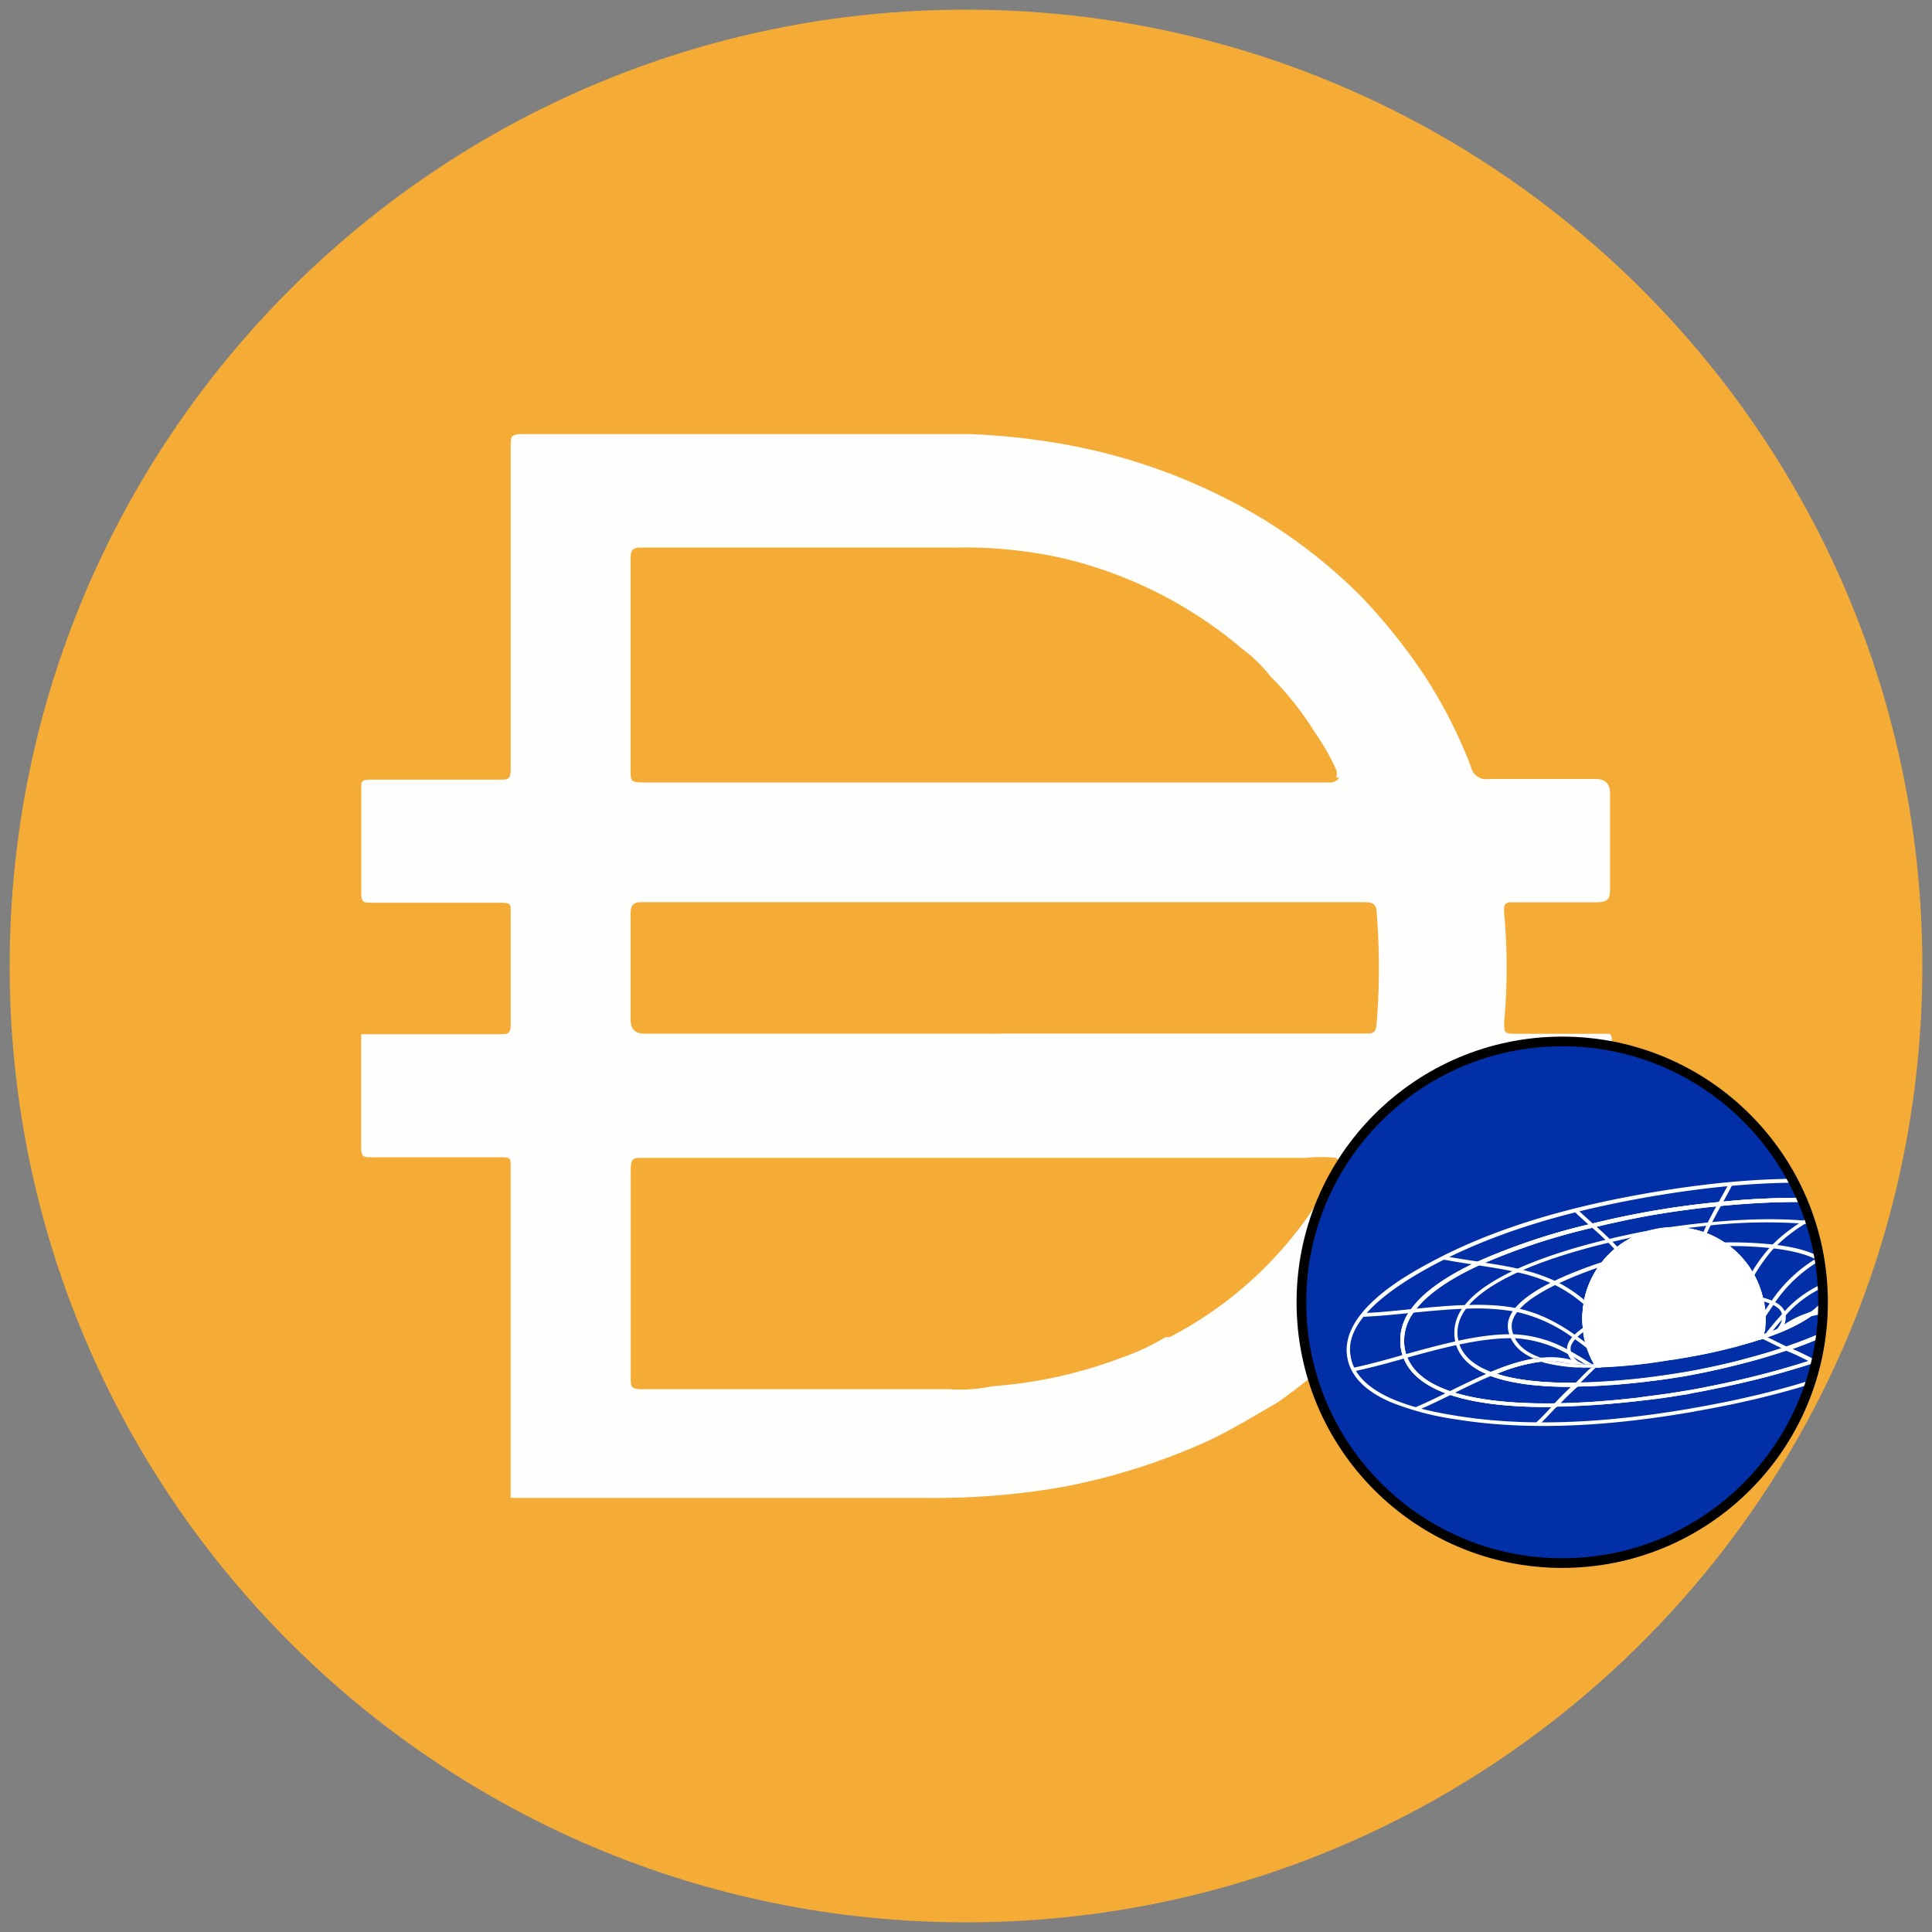 <svg xmlns="http://www.w3.org/2000/svg" viewBox="0 0 200 200">
  <rect x="0" y="0" width="200" height="200" fill="#808080" stroke="none"/>
  <defs>
    <clipPath id="a">
      <circle cx="161.72" cy="134.81" r="27" fill="none" stroke="#000" stroke-miterlimit="10"/>
    </clipPath>
  </defs>
  <path fill="#f5ac37" d="M100 1c54.68 0 99 44.33 99 99s-44.32 99-99 99-99-44.32-99-99S45.33 1 100 1Z"/>
  <path fill="#fefefd" d="M103.65 106.99h37.62c.8 0 1.18 0 1.24-1.05.31-3.82.31-7.68 0-11.5 0-.75-.37-1.05-1.18-1.05H66.46c-.93 0-1.18.31-1.18 1.18v11.02c0 .95.49 1.42 1.48 1.42h36.88v-.02Zm34.66-26.48c.11-.28.11-.59 0-.86a24.32 24.32 0 0 0-2.24-3.9 31.77 31.77 0 0 0-4.58-5.76 14.95 14.95 0 0 0-2.84-2.78 44.57 44.57 0 0 0-18.57-9.41 45.93 45.93 0 0 0-10.52-1.12H66.33c-.93 0-1.05.37-1.05 1.18v21.96c0 .93 0 1.18 1.18 1.18h71.4s.62-.13.75-.5h-.3Zm0 39.35a15.17 15.17 0 0 0-3.16 0H66.53c-.93 0-1.24 0-1.24 1.24v21.47c0 .99 0 1.24 1.24 1.24h31.68c1.52.11 3.03 0 4.51-.31 4.6-.33 9.12-1.33 13.43-2.97a23.73 23.73 0 0 0 4.51-2.11h.43a40.18 40.18 0 0 0 17.26-17.38s.43-.94-.05-1.18.01 0 .01 0Zm-85.45 35.08v-34.21c0-.81 0-.93-.99-.93H38.44c-.75 0-1.05 0-1.05-.99v-11.75h14.36c.8 0 1.12 0 1.12-1.05V94.38c0-.75 0-.93-.99-.93H38.45c-.75 0-1.05 0-1.05-.99V81.57c0-.68 0-.86.99-.86h13.3c.93 0 1.18 0 1.18-1.18V46.18c0-.99 0-1.24 1.24-1.24h46.4c3.37.14 6.71.51 10.03 1.12a60.68 60.68 0 0 1 19.37 7.17 54.6 54.6 0 0 1 10.89 8.41 59.5 59.5 0 0 1 6.62 8.23 50.02 50.02 0 0 1 4.84 9.47c.16.86.98 1.45 1.85 1.3h11.08c.95 0 1.44.46 1.48 1.37v10.15c0 .99-.37 1.24-1.37 1.24h-8.54c-.86 0-1.12 0-1.05 1.12.34 3.77.34 7.55 0 11.32 0 1.05 0 1.18 1.18 1.18h9.77c.43.56 0 1.12 0 1.67.06.72.06 1.44 0 2.16v7.49c0 1.05-.31 1.37-1.24 1.37h-11.69a1.55 1.55 0 0 0-1.8 1.18 49.46 49.46 0 0 1-13 18.94 77.03 77.03 0 0 1-6.62 5.32c-2.48 1.43-4.89 2.91-7.42 4.09a66.63 66.63 0 0 1-14.61 4.64 76.36 76.36 0 0 1-14.48 1.18H52.85V155l.02-.02v-.04Z"/>
  <g clip-path="url(#a)">
    <circle cx="161.72" cy="134.81" r="27" fill="#002fa7"/>
    <path fill="#fff" d="m175.26 146.15-.69.12h-.05l-.15.03-.18.03c-9.08 1.49-16.76 1.68-23.47.6a29.3 29.3 0 0 1-6.73-1.77c-2.68-1.15-4.2-2.72-4.52-4.66-.81-4.73 6.21-8.53 8.51-9.77 6.13-3.32 13.68-5.71 23.08-7.3 9.4-1.59 17.32-1.83 24.2-.72 4.49.73 10.54 2.18 11.26 6.42.72 4.24-4.51 7.6-8.51 9.77-5.98 3.23-13.28 5.58-22.35 7.17l-.18.03-.15.03c-.03.03-.04.03-.05.03Zm-.78-.25h.03l.71-.13h.01l.15-.03.18-.03c9.02-1.58 16.29-3.91 22.24-7.13 9.08-4.91 8.5-8.27 8.32-9.37-.74-4.46-8.41-5.71-10.93-6.1-6.83-1.1-14.71-.87-24.07.72s-16.86 3.96-22.97 7.26c-9.07 4.91-8.5 8.26-8.32 9.37.76 4.46 8.42 5.69 10.94 6.1 6.67 1.08 14.31.88 23.35-.6l.18-.03.15-.03h.03Z"/>
    <path fill="#fff" d="m174.6 144.34-.58.09-1.3.21h-.05c-.21.04-.42.08-.65.1l-.65.09h-.04l-1.09.14h-.05l-.47.05-.4.05h-.03c-2.91.32-5.68.51-8.22.55-4.62.06-8.32-.36-10.99-1.26-2.55-.86-4.18-2.17-4.82-3.89a5.2 5.2 0 0 1 .75-4.86c1.23-1.77 3.57-3.46 6.94-5.01a67.14 67.14 0 0 1 11.87-3.94 90.9 90.9 0 0 1 13.19-2.24c3.33-.33 8.21-.64 12.53-.22 3.71.36 6.48 1.19 8.22 2.49a5.22 5.22 0 0 1 2.24 4.36c-.05 1.83-1.14 3.59-3.23 5.22-2.22 1.73-5.58 3.36-9.98 4.82a85.95 85.95 0 0 1-8.27 2.25l-.99.22-.74.15-.24.05-.41.08-.45.09-.24.05a113 113 0 0 1-1.3.24l-.55.1Zm-4.44.25h.06l1.06-.14h.04l.65-.09.65-.09h.05c.47-.09.9-.15 1.28-.21l1.14-.19c.38-.06.82-.15 1.29-.24l.24-.05.44-.09.4-.08.24-.05.74-.15.99-.22.29-.06a85.08 85.08 0 0 0 7.94-2.18c4.36-1.45 7.68-3.05 9.86-4.76 2-1.56 3.04-3.22 3.09-4.94a4.89 4.89 0 0 0-2.1-4.04c-1.69-1.24-4.39-2.06-8.03-2.41-4.3-.41-9.14-.12-12.45.22a91.07 91.07 0 0 0-13.14 2.23 66.8 66.8 0 0 0-11.81 3.91c-3.31 1.52-5.59 3.17-6.78 4.89a4.88 4.88 0 0 0-.69 4.52c.6 1.62 2.14 2.85 4.59 3.67 2.63.88 6.28 1.29 10.86 1.23 2.54-.04 5.3-.22 8.19-.55h.03c.13 0 .27-.03.4-.05l.46-.06Z"/>
    <path fill="#fff" d="M159.61 140.58h-.04l-.04-.01.04.36.33-.03c.3-.02.6-.03.9-.01a9.6 9.6 0 0 1-1.2-.31Zm3.56.95Zm.63-.34h.04-.04Zm.14-.02h-.01v.02h.03m36.97-11.09a5.24 5.24 0 0 0-2.18-3.39c-1.74-1.3-4.51-2.13-8.22-2.49a67.29 67.29 0 0 0-12.53.22 89.79 89.79 0 0 0-13.19 2.24 65.01 65.01 0 0 0-11.87 3.94c-3.37 1.56-5.71 3.25-6.94 5.02a5.24 5.24 0 0 0-.82 4.64l.08.22.06.14c.68 1.65 2.29 2.91 4.77 3.75 2.67.9 6.37 1.32 10.99 1.26h.08l.05-.06c.67-.7 1.38-1.43 2.1-2.05l.04-.04.4-.35h-.62c-3.42.03-6.18-.27-8.2-.93h-.02l.02-.01a17.56 17.56 0 0 1 4.59-1.26 17.33 17.33 0 0 1 .7.18l-.18-.04-.49-.14h-.05l-.69-.25c-1.32.22-2.77.66-4.49 1.38l-.42.18h-.03v.01l.45.17c2.01.76 4.85 1.14 8.41 1.13a31.2 31.2 0 0 0-1.73 1.72c-4.54.06-8.16-.36-10.77-1.23-2.36-.79-3.88-1.96-4.52-3.49l-.07-.17a3.95 3.95 0 0 1-.23-.85 4.9 4.9 0 0 1 .92-3.67c1.19-1.72 3.47-3.36 6.78-4.89a65.98 65.98 0 0 1 11.81-3.91c2.97-.72 5.36-1.17 6.52-1.36s3.59-.58 6.62-.87c3.3-.33 8.16-.63 12.45-.22 3.64.35 6.33 1.17 8.03 2.41a4.89 4.89 0 0 1 2.1 4.04c-.05 1.72-1.09 3.37-3.09 4.94-2.17 1.69-5.46 3.3-9.78 4.73-.72-.37-1.49-.76-2.26-1.09 3.35-1.18 5.9-2.46 7.59-3.82l.37-.31h-.08l-.41-.04a16.64 16.64 0 0 0-5.59.38h-.04l-.04.04c-.83.59-1.91 1.17-3.21 1.69l-.18.06-1.09.41-.23.08v-.04l.04-.27c.07-.51.1-1.03.08-1.55l-.01-.25c-.01-.09 0-.17-.02-.25s-.01-.17-.02-.25l-.03-.25-.05-.34-.07-.33-.03-.17a8.9 8.9 0 0 0-1.43-3.28l-.16-.23-.14-.19-.16-.2a9.25 9.25 0 0 0-2.1-1.9 9.47 9.47 0 0 0-7.02-1.42h-.04a9.56 9.56 0 0 0-5.66 3.48l-.04.05c-.29.38-.55.78-.79 1.2l-.13.25-.1.2-.08.17c-.13.28-.24.57-.34.86l-.08.24-.07.24-.05.18v.03l-.02.06-.04.16v.04l-.03.13-.02.12-.05.25-.08.56-.02.19-.02.25a8.67 8.67 0 0 0 .04 1.6l.01.1.05.31.01.06v.13l.02.13a9.55 9.55 0 0 0 1.08 2.94l.16.27.06.09h-.07l-.46.02h.97v-.02l-.18-.28-.06-.09a8.84 8.84 0 0 1-1.22-3.62l-.03-.27a9.1 9.1 0 0 1 7.32-9.68h.04l.19-.04.23-.04a9.15 9.15 0 0 1 6.31 1.42 9.02 9.02 0 0 1 3.83 5.56l.09.47a9.1 9.1 0 0 1-.05 3.29c0 .03 0 .06-.02.08l-.06.33.32-.1.13-.04.42-.15c.38-.13.74-.27 1.1-.41l.18-.06c1.3-.54 2.39-1.12 3.25-1.72a16 16 0 0 1 4.95-.4h-.02c-1.72 1.3-4.25 2.52-7.52 3.63l-.5.17.48.19.04.02c.93.37 1.84.8 2.73 1.28l.08.04h.05c4.4-1.46 7.76-3.09 9.98-4.82 2.09-1.63 3.18-3.39 3.23-5.22 0-.32-.01-.65-.06-.97Zm-36.98 11.07h-.01v.02h.03m-.11 0h-.04.04Zm-.02.38h.41c-.15 0-.3 0-.44-.02h-.17m-4.09-.99.04.36.33-.03c.3-.02.6-.03.9-.01-.4-.08-.8-.18-1.2-.31h-.04l-.04-.01Zm.07.01h-.04l-.04-.01.04.36.33-.03c.3-.02.6-.03.9-.01-.4-.08-.8-.18-1.2-.31Zm4.19.61h.04-.04Zm.14-.02h-.01v.02h.03m-.01-.02h-.01v.02h.03m-.16 0h.04-.04Zm-4.19-.61h-.04l-.04-.01.04.36.33-.03c.3-.02.6-.03.9-.01a9.6 9.6 0 0 1-1.2-.31Z"/>
    <path fill="#fff" d="M159.61 140.58h-.04l-.04-.01.04.36.33-.03c.3-.02.6-.03.9-.01a9.6 9.6 0 0 1-1.2-.31Zm3.56.95Zm.63-.34h.04-.04Zm.14-.02h-.01v.02h.03m36.97-11.09a5.24 5.24 0 0 0-2.18-3.39c-1.74-1.3-4.51-2.13-8.22-2.49a67.29 67.29 0 0 0-12.53.22 89.79 89.79 0 0 0-13.19 2.24 65.01 65.01 0 0 0-11.87 3.94c-3.37 1.56-5.71 3.25-6.94 5.02a5.24 5.24 0 0 0-.82 4.64l.08.22.06.14c.68 1.65 2.29 2.91 4.77 3.75 2.67.9 6.37 1.32 10.99 1.26h.08l.05-.06c.67-.7 1.38-1.43 2.1-2.05l.04-.04.4-.35h-.62c-3.42.03-6.18-.27-8.2-.93h-.02l.02-.01a17.56 17.56 0 0 1 4.59-1.26 17.33 17.33 0 0 1 .7.18l-.18-.04-.49-.14h-.05l-.69-.25c-1.32.22-2.77.66-4.49 1.38l-.42.18h-.03v.01l.45.17c2.01.76 4.85 1.14 8.41 1.13a31.2 31.2 0 0 0-1.73 1.72c-4.54.06-8.16-.36-10.77-1.23-2.36-.79-3.88-1.96-4.52-3.49l-.07-.17a3.95 3.95 0 0 1-.23-.85 4.9 4.9 0 0 1 .92-3.67c1.19-1.72 3.47-3.36 6.78-4.89a65.98 65.98 0 0 1 11.81-3.91c2.97-.72 5.36-1.17 6.52-1.36s3.59-.58 6.62-.87c3.3-.33 8.16-.63 12.45-.22 3.64.35 6.33 1.17 8.03 2.41a4.89 4.89 0 0 1 2.1 4.04c-.05 1.72-1.09 3.37-3.09 4.94-2.17 1.69-5.46 3.3-9.78 4.73-.72-.37-1.49-.76-2.26-1.09 3.35-1.18 5.9-2.46 7.59-3.82l.37-.31h-.08l-.41-.04a16.64 16.64 0 0 0-5.59.38h-.04l-.04.04c-.83.59-1.91 1.17-3.21 1.69l-.18.06-1.09.41-.23.08v-.04l.04-.27c.07-.51.1-1.03.08-1.55l-.01-.25c-.01-.09 0-.17-.02-.25s-.01-.17-.02-.25l-.03-.25-.05-.34-.07-.33-.03-.17a8.9 8.9 0 0 0-1.43-3.28l-.16-.23-.14-.19-.16-.2a9.25 9.25 0 0 0-2.1-1.9 9.47 9.47 0 0 0-7.02-1.42h-.04a9.56 9.56 0 0 0-5.66 3.48l-.04.05c-.29.38-.55.78-.79 1.2l-.13.25-.1.2-.08.17c-.13.28-.24.57-.34.86l-.08.24-.07.24-.05.18v.03l-.02.06-.04.16v.04l-.03.13-.02.12-.05.25-.08.56-.02.19-.02.25a8.67 8.67 0 0 0 .04 1.6l.01.1.05.31.01.06v.13l.02.13a9.55 9.55 0 0 0 1.08 2.94l.16.27.06.09h-.07l-.46.02h.97v-.02l-.18-.28-.06-.09a8.84 8.84 0 0 1-1.22-3.62l-.03-.27a9.1 9.1 0 0 1 7.32-9.68h.04l.19-.04.23-.04a9.15 9.15 0 0 1 6.31 1.42 9.02 9.02 0 0 1 3.83 5.56l.09.47a9.1 9.1 0 0 1-.05 3.29c0 .03 0 .06-.02.08l-.06.33.32-.1.13-.04.42-.15c.38-.13.74-.27 1.1-.41l.18-.06c1.3-.54 2.39-1.12 3.25-1.72a16 16 0 0 1 4.95-.4h-.02c-1.72 1.3-4.25 2.52-7.52 3.63l-.5.17.48.19.04.02c.93.37 1.84.8 2.73 1.28l.08.04h.05c4.4-1.46 7.76-3.09 9.98-4.82 2.09-1.63 3.18-3.39 3.23-5.22 0-.32-.01-.65-.06-.97Zm-36.98 11.07h-.01v.02h.03m-.11 0h-.04.04Zm-.02.38h.41c-.15 0-.3 0-.44-.02h-.17m-4.09-.99.04.36.33-.03c.3-.02.6-.03.9-.01-.4-.08-.8-.18-1.2-.31h-.04l-.04-.01Zm.07.01h-.04l-.04-.01.04.36.33-.03c.3-.02.6-.03.9-.01-.4-.08-.8-.18-1.2-.31Zm4.19.61h.04-.04Zm0 0h.04-.04Zm-4.19-.62h-.04l-.04-.01.04.36.33-.03c.3-.02.6-.03.9-.01a9.6 9.6 0 0 1-1.2-.31Z"/>
    <path fill="#fff" d="M163.83 141.16h-.07l-.01.01c-.24 0-.47-.02-.69-.03a20.37 20.37 0 0 1-2.11-.25c-.46-.08-.92-.2-1.37-.34h-.04l-.04-.01c-.25.03-.5.06-.75.11-1.3.22-2.72.66-4.41 1.36-1.74-.66-2.83-1.61-3.26-2.84l-.06-.2a1.5 1.5 0 0 1-.04-.18l-.05-.23c-.18-1.05.1-2.09.83-3.08l.05-.06c1-1.31 2.8-2.56 5.36-3.73a41.24 41.24 0 0 1 4.25-1.62c1.58-.52 3.32-1 5.16-1.44.82-.19 1.57-.37 2.25-.51l.1-.02a9.58 9.58 0 0 0-3.17 2.63l-.02.03-.35.49a9.57 9.57 0 0 0-1.1 2.22l-.08.24-.07.24-.03.11-.02.08v.03l-.02.06-.04.16v.04l-.03.13-.02.12v.04l-.04.2-.08.57-.02.19-.02.25c-.02.38-.03.76 0 1.14 0 .15.02.3.04.46v.08l.05.32v.03l.02.16.06.34v.03l.04.19.19.7.06.18.07.21.08.21.17.42.08.18.08.17.25.46.16.27.06.09h-.07l-.46.02h.99l-.16-.29-.06-.09a9.14 9.14 0 0 1-1.22-3.64l-.03-.29a9.13 9.13 0 0 1 1.85-6.29l.3-.36a9.04 9.04 0 0 1 5.17-3.01s-.06-.37-.06-.37l-.67.11a80 80 0 0 0-4.28.91c-3.76.9-6.94 1.94-9.48 3.09-2.58 1.18-4.42 2.45-5.46 3.8l-.05.06a4.37 4.37 0 0 0-.84 3.89l.05.16c.42 1.27 1.46 2.27 3.12 2.98l.03.01.42.17.08.03.06-.03.45-.19h.02a16.98 16.98 0 0 1 4.58-1.27h.02l.51.14-.49-.14h-.05l-.69-.25c.25-.04.49-.08.73-.1l.04.36.33-.03c.3-.02.6-.03.9-.01a14.31 14.31 0 0 0 2.29.27l.7.03h.06l.05-.02h.04v.02h.17l.62.01h.32l-.34-.01-.61-.01h-.14m-.08.4h.38c-.15 0-.3 0-.44-.02h-.14m.17-.4h.03m1.17.04h-.34l-.61-.01h-.15v.03h.17l.62.01h.33l-.02-.02Zm17.04-2.55.06-.33a9.2 9.2 0 0 0 .06-3.37l-.09-.47a9.06 9.06 0 0 0-10.14-6.98l-.06-.37c.87-.14 2.69-.42 5-.64 2.6-.25 6.42-.49 9.86-.18h.03c2.87.25 5.05.86 6.5 1.8l.06.04a4.26 4.26 0 0 1 2.06 3.4c.05 1.48-.74 2.91-2.37 4.24l-.06.05h-.08a16.47 16.47 0 0 0-5.45.37c-.86.6-1.95 1.18-3.26 1.72l-.18.06c-.36.14-.72.28-1.1.41l-.55.19-.3.08Zm-7.5-11.57a9.2 9.2 0 0 1 3.91 1.49 9.5 9.5 0 0 1 4 5.81l.1.5a9.82 9.82 0 0 1 0 3.19l.23-.08 1.09-.41.18-.06c1.29-.53 2.37-1.1 3.21-1.69l.04-.03h.04c1.41-.42 3.17-.54 5.51-.4 1.49-1.24 2.22-2.55 2.17-3.89a3.9 3.9 0 0 0-1.85-3.07l-.05-.04c-1.39-.91-3.53-1.5-6.36-1.77h-.03a54.9 54.9 0 0 0-9.82.18l-2.37.27Z"/>
    <path fill="#fff" d="M163.95 141.19h.04-.04Zm1.07.01h-.34l-.61-.01h.02l.62.02h.32Zm-1.17-.03h-.08v.01c-.24 0-.47-.02-.69-.03a14.63 14.63 0 0 1-2.21-.27c-.43-.08-.85-.19-1.27-.32h-.04l-.01-.01h-.03c-1.34-.45-2.25-1.13-2.7-2.03l-.12-.26a2.72 2.72 0 0 1-.18-.63c-.12-.62.09-1.24.6-1.89.36-.45.87-.91 1.53-1.37.77-.52 1.58-.98 2.42-1.38 1.4-.67 2.84-1.25 4.31-1.75h.03c-.16.22-.3.47-.44.71l-.13.25-.1.2-.08.17c-.13.28-.24.57-.34.86l-.08.24-.07.24-.05.18v.03l-.02.06-.04.16v.04l-.03.13-.03.16-.04.2-.08.57-.02.19-.02.25c-.02.38-.02.76 0 1.14 0 .15.02.3.04.46v.08l.05.32v.03l.02.16.06.34v.03l.04.19.19.7.06.18.07.21.08.21.17.42.08.18.08.17.25.46.16.27.06.09h-.07l-.46.02h.98v-.02l-.15-.27-.07-.11a9.27 9.27 0 0 1-1.22-3.62 9.13 9.13 0 0 1 1.82-6.58l.28-.37.08-.12h-.04l-.55.2-.09.03h-.01l-.03.01c-.9.3-1.75.61-2.54.92-.83.33-1.59.66-2.29 1-1.95.94-3.33 1.9-4.09 2.86-.58.73-.81 1.47-.68 2.19a3.25 3.25 0 0 0 .21.7l.05.12c.4.91 1.19 1.63 2.35 2.13h.02l.03.02c.25-.04.49-.08.73-.1l.04.36.33-.03c.3-.02.6-.03.9-.01a14.46 14.46 0 0 0 2.28.27l.7.03h.06l.05-.02h.04m1.1.03-.34-.01-.61-.01h.02l.62.02h.32Zm-1.08-.02h.04-.04Zm-.1.38h.39c-.15 0-.3 0-.44-.02h-.14m1.37-.36h-.34l-.61-.01h-.14.17l.62.01h.32-.01Zm17.09-2.44.06-.33a9.2 9.2 0 0 0 .06-3.37l-.09-.47a9.06 9.06 0 0 0-3.83-5.56l-.51-.35h.62c1.74-.04 3.49.04 5.22.22 2.15.25 3.77.69 4.82 1.33.82.49 1.29 1.1 1.41 1.82.04.25.05.5.04.74-.06 1.24-.86 2.41-2.36 3.47l-.04.03c-.85.6-1.95 1.17-3.24 1.71l-.18.06c-.36.14-.72.28-1.1.41l-.55.19-.33.1Zm-3.1-9.73a9.37 9.37 0 0 1 3.51 5.47l.1.5a10.58 10.58 0 0 1 0 3.19l.23-.08 1.09-.41.18-.06c1.29-.53 2.37-1.1 3.21-1.69l.04-.03c1.37-.99 2.1-2.05 2.15-3.15.01-.22 0-.44-.04-.65-.1-.6-.51-1.12-1.23-1.55-1-.6-2.56-1.03-4.67-1.28a38.87 38.87 0 0 0-4.57-.24Z"/>
    <path fill="#fff" d="M165.02 141.2h-.34l-.61-.01h.02l.62.02h.32Zm.69.35-.15-.27-.07-.11a9.27 9.27 0 0 1-1.22-3.62l-.04-.31-.04.02-.22.14-.14.09c-.33.23-.64.48-.92.76-.48.48-.71.95-.69 1.41v.07c0 .11.02.22.05.32l.03.1a2.1 2.1 0 0 0 .77.99h.02c.23.03.46.04.7.04h.01-.03l-.02-.02-.02-.01-.05-.04h-.01l-.11-.07a2.24 2.24 0 0 1-.7-.6 1.19 1.19 0 0 1-.25-.59l-.02-.15c-.04-.36.17-.76.58-1.18.23-.23.47-.44.73-.62s0 .02 0 .04v.15l.06.34v.03l.04.19.19.7.06.18.07.21.08.21.17.42.08.18.08.17.25.46.16.27.06.09h-.07l-.46.02h.99l.02-.02Zm-.68-.34-.34-.01-.61-.01h.02l.62.02h.32Zm0-.01h-.34l-.61-.01h-.12l.15.01.62.01h.32Zm17.07-2.5.06-.33a9.2 9.2 0 0 0 .06-3.37l-.09-.47-.06-.31.31.08c.41.1.82.23 1.2.41.69.32 1.1.73 1.22 1.21l.04.21c.09.63-.14 1.24-.7 1.83l-.03.03h-.04c-.36.15-.72.29-1.1.42l-.55.19-.32.12Zm.48-3.96.04.19a10.58 10.58 0 0 1 0 3.19l.23-.08c.36-.13.71-.25 1.05-.4.45-.5.64-1 .58-1.49l-.03-.17c-.09-.36-.44-.68-1.02-.95a6.6 6.6 0 0 0-.85-.3Zm7.51 7.55c-.58-.24-1.27-.6-2-.97l-.42-.22.18-.33.42.22c.73.37 1.41.73 1.97.96l-.15.35Z"/>
    <path fill="#fff" d="m184.29 137.89-.24-.29a9.59 9.59 0 0 1 3.33-1.76l.09.37-.09.03a9.27 9.27 0 0 0-3.08 1.65Z"/>
    <path fill="#fff" d="m183.05 138.34-.31-.23c.65-.85 1.22-1.51 1.76-2.1a11.76 11.76 0 0 1 5.09-3.47h.04c1.56-.51 3.4-.9 5.6-1.17 1.86-.23 3.76-.37 5.58-.5h.19c1.86-.14 3.6-.27 5.27-.49l.05.38c-1.68.22-3.44.35-5.3.47h-.19c-1.82.14-3.71.28-5.56.51-2.18.27-4 .64-5.54 1.14h-.04a11.52 11.52 0 0 0-4.92 3.39c-.51.56-1.06 1.23-1.72 2.06Z"/>
    <path fill="#fff" d="m182.7 136.38-.32-.21c.35-.54.65-1 .95-1.41a14.7 14.7 0 0 1 4.83-4.56h.03l.06-.05a27.9 27.9 0 0 1 4.95-2.03h.01c1.68-.53 3.36-.95 5.37-1.45l.12-.03c1.65-.41 3.22-.79 4.71-1.24l.12.36a96.4 96.4 0 0 1-4.72 1.26l-.12.03c-2.01.5-3.69.92-5.37 1.45h-.01a27.87 27.87 0 0 0-4.89 2l-.05.03h-.03a14.5 14.5 0 0 0-4.71 4.48l-.94 1.39Zm-1.14-4.27-.33-.19a14.96 14.96 0 0 1 2.23-3.04c.83-.86 1.9-1.69 3.23-2.54l.04-.03a54.38 54.38 0 0 1 3.71-2.09l.19-.1c1.04-.55 2.03-1.06 2.94-1.59l.19.33c-.92.54-1.91 1.05-2.95 1.6l-.19.1a54.64 54.64 0 0 0-3.72 2.09l-.04.03a16.74 16.74 0 0 0-3.14 2.46l-.19.19c-.75.86-1.4 1.78-1.97 2.77Zm-4.94-4.25-.36-.14c.14-.35.31-.69.51-1.13.35-.71.73-1.41 1.09-2.06l.13-.22c.32-.59.67-1.19.96-1.78l.35.17c-.29.59-.64 1.21-.96 1.8l-.13.22c-.36.65-.74 1.35-1.09 2.05-.2.42-.37.76-.5 1.1Zm-9.36 1.59c-.25-.29-.54-.58-.85-.89-.53-.53-1.08-1.01-1.69-1.56l-.17-.14c-.54-.49-1.05-.93-1.54-1.41l.27-.27c.47.46.99.92 1.52 1.4l.17.14a45.6 45.6 0 0 1 1.71 1.58c.31.31.59.6.86.9l-.28.26Zm20.22 6.75c-.86.6-1.95 1.18-3.26 1.72l-.18.06c-.36.14-.72.28-1.1.41l-.42.15a.5.5 0 0 1-.13.04l-.32.1.06-.33.02-.08-1.28.4a66.6 66.6 0 0 1-5.72 1.35l-1.27.23-1.28.21a54.38 54.38 0 0 1-7.11.72h-.04l.06.09.18.28h.03c.24 0 .48-.02.71-.03l.36-.02a53.77 53.77 0 0 0 5.9-.67l.59-.08.32-.05.12-.02.25-.04 1.28-.23c1.06-.19 2.09-.41 3.07-.64l1.25-.31h.02l1.43-.41c.5-.14.96-.29 1.4-.44l.11-.04.44-.15c.38-.13.74-.27 1.1-.41l.18-.06c1.31-.54 2.4-1.12 3.26-1.72 1.28-.36 2.88-.49 4.92-.4h.02a15.8 15.8 0 0 0-4.96.39Zm-23.63 4.97h-.08v.01c-.24 0-.47-.02-.69-.03a14.63 14.63 0 0 1-2.21-.27c-.43-.08-.85-.19-1.27-.32h-.04l-.04-.01-.73.1c-1.32.22-2.77.66-4.49 1.39l-.42.18h-.03l.03.02.42.16c2.12.79 5.12 1.18 8.92 1.13h.07c1.11-.01 2.3-.06 3.53-.15h.22c.08-.03.17-.03.25-.04h.1l1.5-.14.85-.09.55-.06.72-.09h.06a99.49 99.49 0 0 0 3.2-.47c.27-.05.6-.1.92-.18.76-.14 1.5-.29 2.24-.46.25-.05.51-.1.78-.17l.53-.13.74-.18c.46-.1.93-.23 1.42-.36l.29-.08.33-.09h.04c1.16-.34 2.29-.68 3.34-1.03l.05-.02h.01c3.6-1.22 6.31-2.56 8.07-4l.35-.29.03-.02-.49-.03a16.64 16.64 0 0 0-5.59.38h-.04l-.04.04c-.83.59-1.91 1.17-3.21 1.69l-.18.06-1.09.41-.17.06-.36.13-.1.03-1.28.4a66.6 66.6 0 0 1-5.72 1.35l-1.27.23-1.28.21a54.38 54.38 0 0 1-7.11.72h-.16l-.31.02h-.34l-.61-.01h-.15.17l.62.01h.32v-.01l.16.27.06.09h.47c.24 0 .48-.02.71-.03l.36-.02a53.77 53.77 0 0 0 5.9-.67l.59-.08.32-.05.12-.02.25-.04 1.28-.23c1.06-.19 2.09-.41 3.07-.64l1.25-.31h.02l1.43-.41c.5-.14.96-.29 1.4-.44l.11-.04.44-.15c.38-.13.74-.27 1.1-.41l.18-.06c1.31-.54 2.4-1.12 3.26-1.72 1.28-.36 2.88-.49 4.92-.4h.03c-1.72 1.3-4.24 2.5-7.53 3.62h-.01l-.51.17c-.91.3-1.87.59-2.86.86h-.04c-.12.04-.22.08-.33.1l-.36.09c-.46.13-.92.24-1.36.35l-.74.18-.53.13-.78.17-2.23.45-.96.17-.96.15c-.7.1-1.46.22-2.22.31h-.06c-.23.05-.47.08-.72.1l-.55.06c-.27.04-.55.06-.83.09l-1.49.13h-.09c-.09.03-.17.03-.25.04h-.22a52.7 52.7 0 0 1-3.2.16h-.48c-3.42.03-6.17-.27-8.19-.93h-.03a17.87 17.87 0 0 1 4.6-1.27h-.01l-.69-.25c.25-.04.49-.08.73-.1l.04.36.33-.03c.3-.02.6-.03.9-.01a14.46 14.46 0 0 0 2.28.27l.7.03h.06l.05-.02h.04m.05-6.13a14.48 14.48 0 0 0-2.8-1.92l-.31-.15a17.34 17.34 0 0 0-3.83-1.28c-1.31-.31-2.68-.51-4.08-.73l-.23-.04c-1.17-.18-2.27-.35-3.33-.55l.08-.37c1.06.21 2.17.37 3.32.55l.23.04c1.41.22 2.78.42 4.1.73 1.54.35 2.81.78 3.91 1.31l.31.15c1.03.54 2 1.21 2.87 1.97l-.24.29Zm.36 4.56c-.51-.4-.99-.76-1.45-1.08a15.64 15.64 0 0 0-5.86-2.72l-.13-.03a23.68 23.68 0 0 0-5.23-.31h-.01c-1.86.06-3.8.25-5.5.42h-.04c-1.77.18-3.44.35-4.99.41v-.38c1.53-.06 3.19-.23 4.95-.41h.04c1.71-.17 3.64-.36 5.51-.42h.01c2.09-.08 3.83.03 5.32.32l.13.03c1.96.4 3.87 1.28 6 2.78.46.33.95.68 1.46 1.09l-.22.29Z"/>
    <path fill="#fff" d="M164.82 141.21h-.12l-.62-.01h-.02c-.44-.29-.84-.53-1.22-.74l-.5-.27-.04-.02a12.6 12.6 0 0 0-5.51-1.64h-.41c-1.51 0-3.25.22-5.31.65l-.19.04-.16.03c-1.73.38-3.48.86-5.05 1.29l-.21.06-.19.05a78.4 78.4 0 0 1-5.14 1.32l-.08-.37c1.58-.33 3.29-.8 5.09-1.31h.03l.19-.06.18-.05c1.57-.44 3.34-.92 5.08-1.31l.17-.04.17-.04c2.04-.44 3.77-.66 5.27-.67h.38a12.57 12.57 0 0 1 5.89 1.71l.08.05c.65.35 1.36.78 2.2 1.33h.02Z"/>
    <path fill="#fff" d="M163.89 141.18h-.05l-.04.02h-.01c-.24 0-.47-.02-.7-.03l-.69-.05-.08-.02-.1-.02a9.03 9.03 0 0 0-1.27-.18s-.06 0-.09 0h-.05c-.3-.01-.6 0-.9.01l-.33.03-.04-.36v-.03l.35-.03a8.53 8.53 0 0 1 3.67.53l.11.04h.03l.04.03.11.04h.03l.03.02Zm-17.18 4.83-.14-.35c1.1-.46 2.26-1.03 3.47-1.63l.09-.04c1.36-.67 2.76-1.36 4.17-1.95l.14.35c-1.4.59-2.8 1.27-4.14 1.94l-.09.05c-1.23.6-2.38 1.17-3.5 1.63Zm27.89-1.67-.58.09-1.3.21h-.12c-.19.04-.38.06-.59.09l-.65.09h-.04l-1.09.14h-.04l-.47.05c-2.87.34-5.76.54-8.66.59h-.45l.31-.32c.68-.72 1.42-1.48 2.17-2.12l.05-.05h.06c1.27-.01 2.64-.08 4.07-.19h.1l1.49-.14.87-.09.51-.06c.24-.03.47-.05.69-.09h.08c.77-.1 1.51-.22 2.22-.32l.96-.15.96-.17a88 88 0 0 0 2.23-.45l.78-.17.58-.14a26.99 26.99 0 0 0 2.04-.52l.36-.09a61.9 61.9 0 0 0 3.73-1.13h.13c.95.38 1.91.87 2.81 1.33l.41.21-.44.14a87.66 87.66 0 0 1-8.44 2.3l-.77.17-.81.17-.24.05-.41.08-.44.09-.24.05a113 113 0 0 1-1.3.24c-.18.06-.36.1-.55.12Zm-4.44.25h.05l1.06-.14h.04l.64-.09.59-.08h.1c.47-.09.9-.15 1.28-.21.19-.04.38-.07.58-.09l.56-.1 1.3-.24.24-.05.44-.09.4-.08.24-.05.81-.17.76-.17a90.73 90.73 0 0 0 7.96-2.14c-.74-.38-1.52-.76-2.3-1.06-1.15.38-2.4.77-3.69 1.11l-.29.08-1.42.36-.69.17-.59.14-.78.17c-.74.17-1.5.32-2.24.46l-.96.17-.97.15c-.72.11-1.46.22-2.23.31h-.08l-.71.1-.51.06-.88.09-1.5.13h-.1a65.9 65.9 0 0 1-4.01.21c-.6.53-1.21 1.13-1.77 1.72 2.53-.05 5.27-.25 8.16-.59l.54-.08Z"/>
    <path fill="#fff" d="m159.3 147.51-.25-.28c.46-.41 1-.99 1.56-1.59l.32-.35.28.27-.32.33c-.58.62-1.11 1.19-1.59 1.62Zm23.06-8.96.17-.34 2.52 1.24-.17.34zm-17.16 3.01h-.01l-1.58 1.57-.02.02-.21.21-.28-.19.03-.03.03-.03s1.26-1.35 1.56-1.52l.46-.02h.02Z"/>
    <path fill="#fff" d="M165.35 141.56h-.18l-.46.02h-.48c-.15 0-.3 0-.44-.02h-.65a17.33 17.33 0 0 1-2.92-.41l-.18-.04-.49-.14h-.05l-.69-.25c.25-.04.49-.08.73-.1l.04.36.33-.03c.3-.02.6-.03.9-.01a14.46 14.46 0 0 0 2.28.27l.7.03h.06l.05-.02h.04v.02h.17l.62.01h.32v-.01l.16.27.06.09.11-.03Z"/>
    <path fill="#fff" d="m182.65 137.84-.04.27-.07.35-.02.08v.02l-.1.03c-.5.17-.99.32-1.4.44l-1.44.4h-.02a49.94 49.94 0 0 1-5.58 1.18l-.26.05-.12.02-.32.05-.59.08a60.84 60.84 0 0 1-5.91.67l-.34.02-.71.03h-.46l-.06-.09-.16-.27a22.77 22.77 0 0 1-.41-.81l-.17-.42-.08-.21-.08-.23a10.01 10.01 0 0 1-.24-.86l-.04-.19v-.03l-.04-.19-.03-.16-.03-.17-.05-.34v-.07a9.33 9.33 0 0 1 1.91-6.77 9.56 9.56 0 0 1 5.07-3.38l.6-.14.47-.08a9.46 9.46 0 0 1 8.73 3.43l.16.2.14.19.16.23a9.63 9.63 0 0 1 1.4 3.21l.07.23.07.31v.02l.05.34.03.25.02.25.02.25.01.23v.02c.02.52-.01 1.03-.08 1.54Z"/>
  </g>
  <circle cx="161.72" cy="134.81" r="27" fill="none" stroke="#000" stroke-miterlimit="10"/>
</svg>
